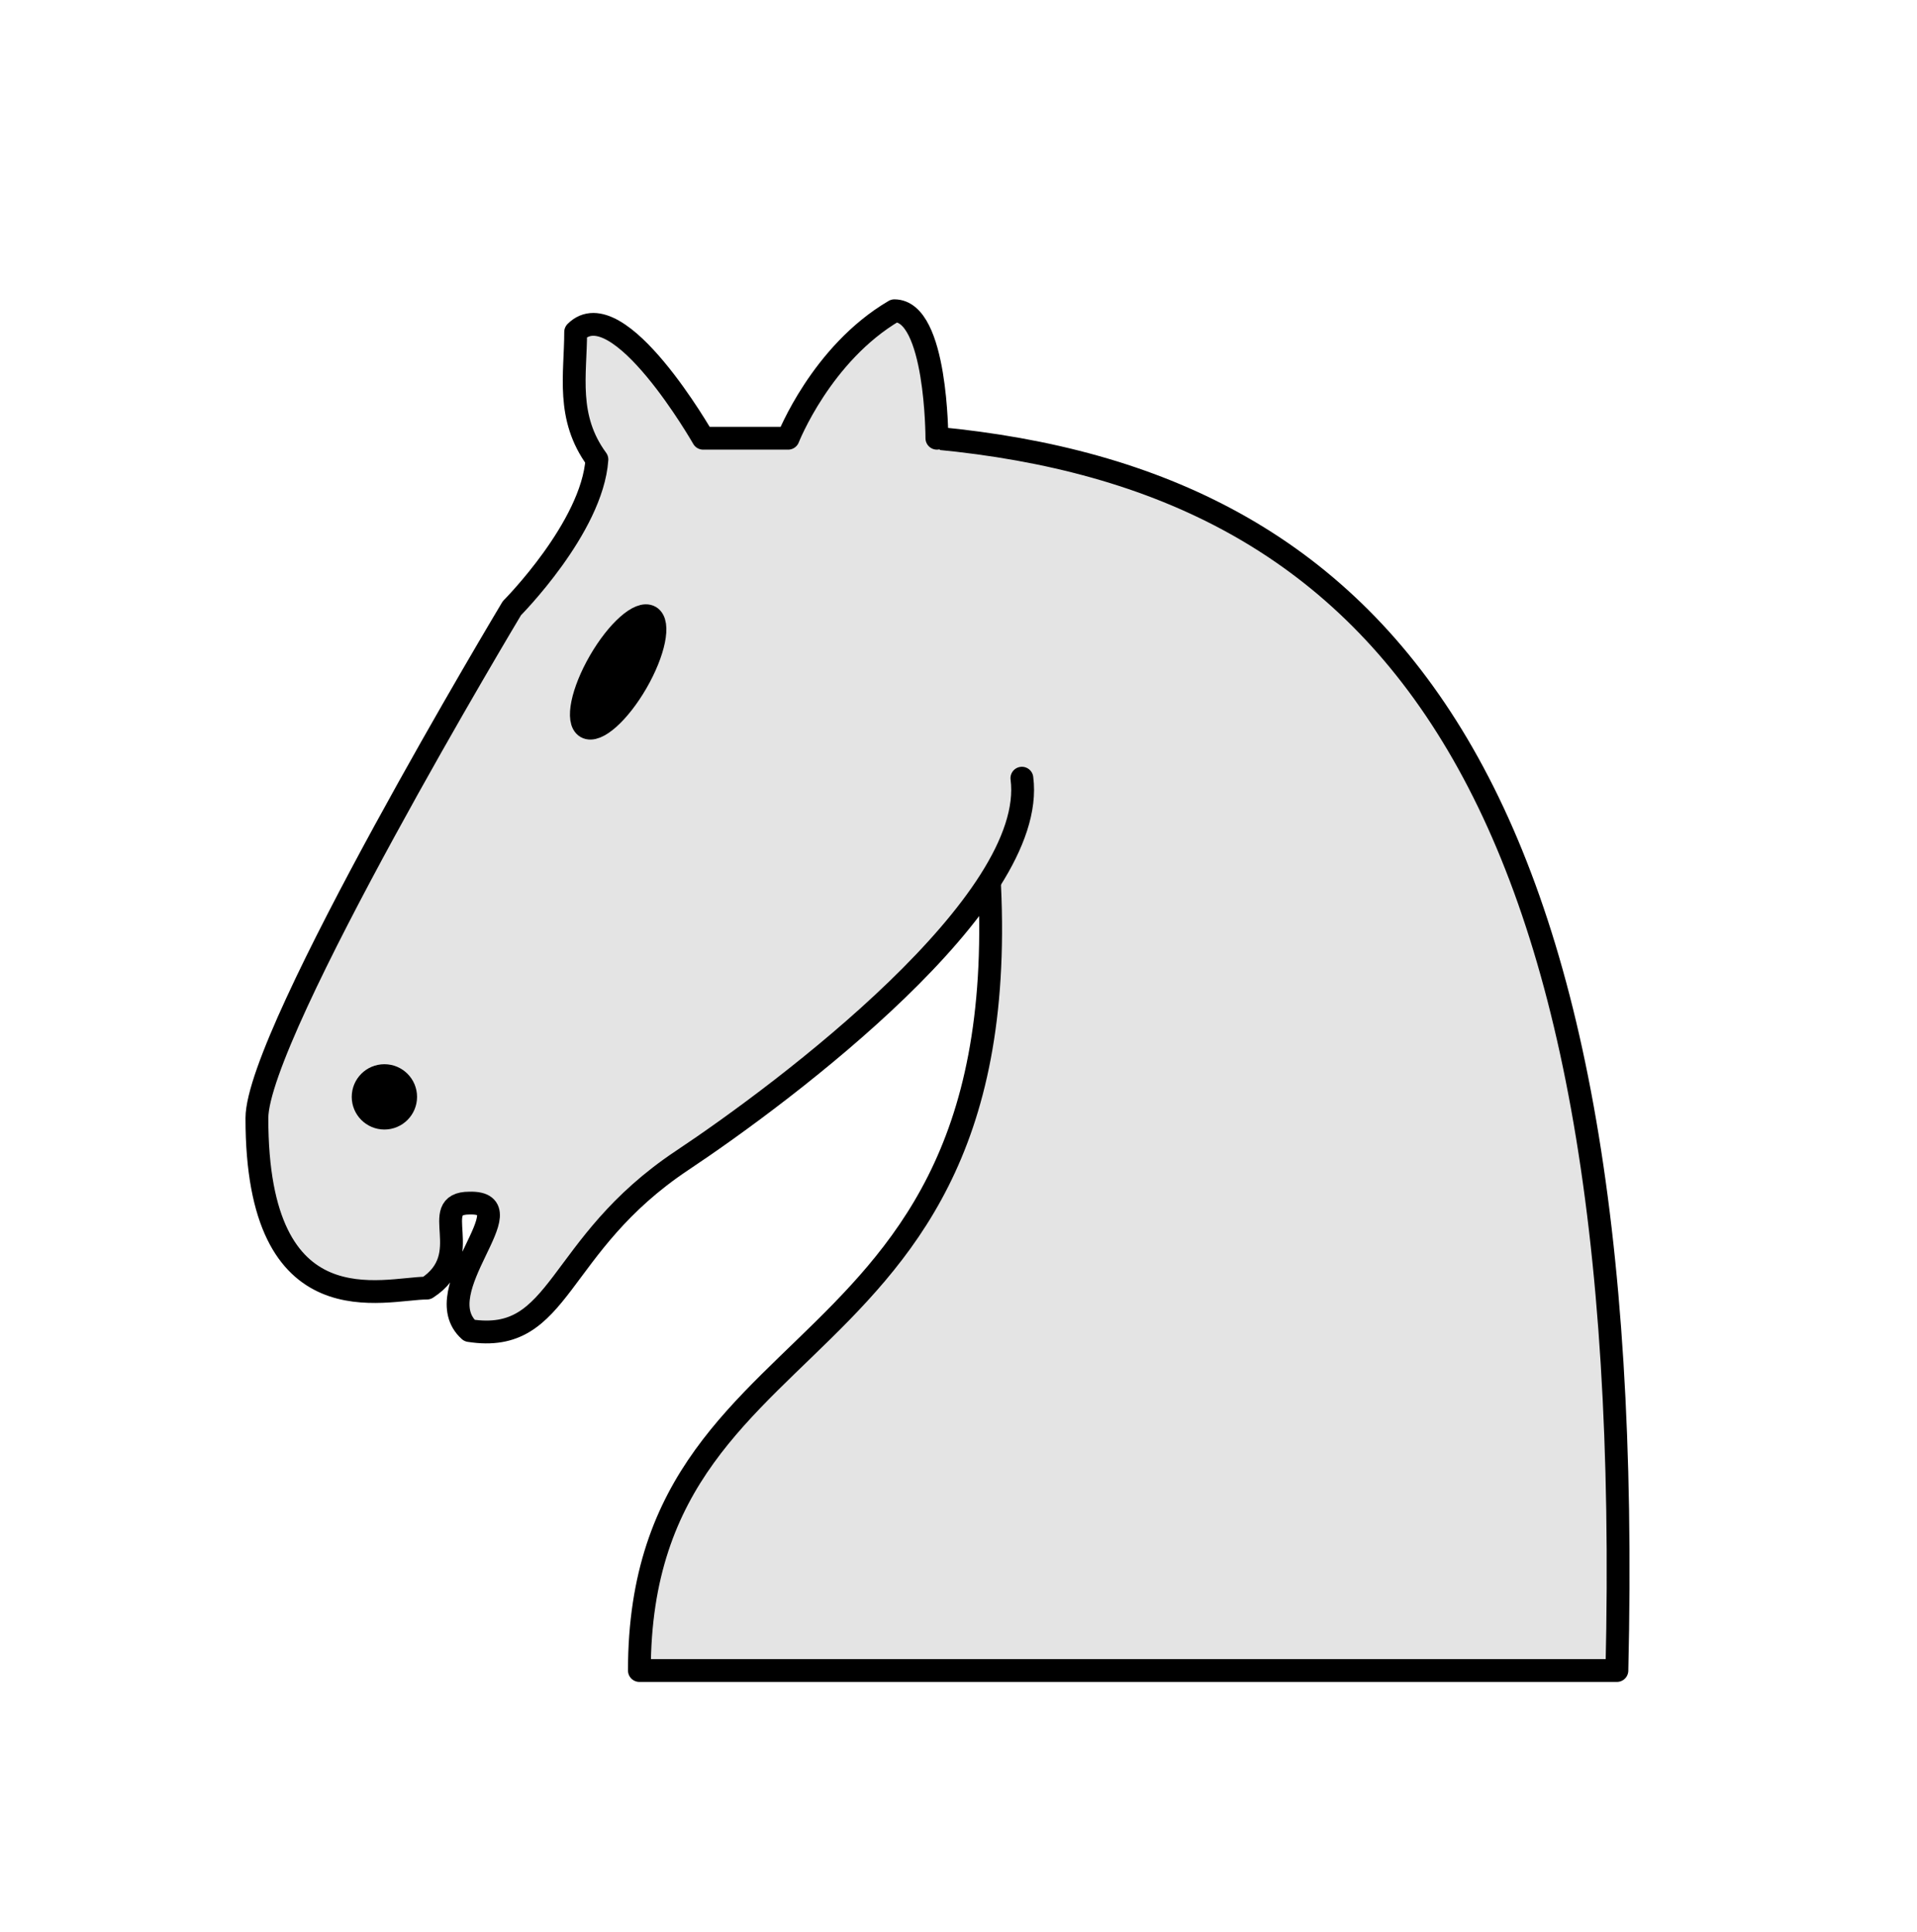 <svg width="126" height="127" viewBox="0 0 126 127" fill="none" xmlns="http://www.w3.org/2000/svg">
<path d="M61.58 28.809C90.911 31.603 107.672 51.157 106.275 109.818H42.026C42.026 84.678 69.961 91.661 64.374 51.157" fill="#E4E4E4"/>
<path d="M61.58 28.809C90.911 31.603 107.672 51.157 106.275 109.818H42.026C42.026 84.678 69.961 91.661 64.374 51.157" stroke="black" stroke-width="1.5" stroke-linecap="round" stroke-linejoin="round"/>
<path d="M67.167 51.157C68.229 59.285 51.664 71.744 44.82 76.297C36.44 81.884 36.942 88.421 30.853 87.471C27.942 84.848 34.791 78.979 30.853 79.091C28.059 79.091 31.383 82.527 28.059 84.678C25.266 84.678 16.877 87.471 16.886 73.504C16.886 67.917 33.646 39.983 33.646 39.983C33.646 39.983 38.926 34.675 39.233 30.206C37.194 27.429 37.836 24.619 37.836 21.826C40.63 19.032 46.216 28.809 46.216 28.809H51.803C51.803 28.809 53.982 23.245 58.787 20.429C61.58 20.429 61.58 28.809 61.58 28.809" fill="#E4E4E4"/>
<path d="M67.167 51.157C68.229 59.285 51.664 71.744 44.82 76.297C36.44 81.884 36.942 88.421 30.853 87.471C27.942 84.848 34.791 78.979 30.853 79.091C28.059 79.091 31.383 82.527 28.059 84.678C25.266 84.678 16.877 87.471 16.886 73.504C16.886 67.917 33.646 39.983 33.646 39.983C33.646 39.983 38.926 34.675 39.233 30.206C37.194 27.429 37.836 24.619 37.836 21.826C40.63 19.032 46.216 28.809 46.216 28.809H51.803C51.803 28.809 53.982 23.245 58.787 20.429C61.58 20.429 61.58 28.809 61.58 28.809" stroke="black" stroke-width="1.5" stroke-linecap="round" stroke-linejoin="round"/>
<path d="M26.662 72.107C26.662 72.878 26.037 73.504 25.266 73.504C24.495 73.504 23.869 72.878 23.869 72.107C23.869 71.336 24.495 70.711 25.266 70.711C26.037 70.711 26.662 71.336 26.662 72.107Z" fill="black" stroke="black" stroke-width="1.5" stroke-linecap="round" stroke-linejoin="round"/>
<path d="M41.839 44.871C40.68 46.874 39.202 48.187 38.535 47.802C37.867 47.416 38.264 45.477 39.42 43.475C40.579 41.472 42.057 40.159 42.725 40.544C43.392 40.93 42.996 42.868 41.839 44.871Z" fill="black" stroke="black" stroke-width="1.5" stroke-linecap="round" stroke-linejoin="round"/>
</svg>

